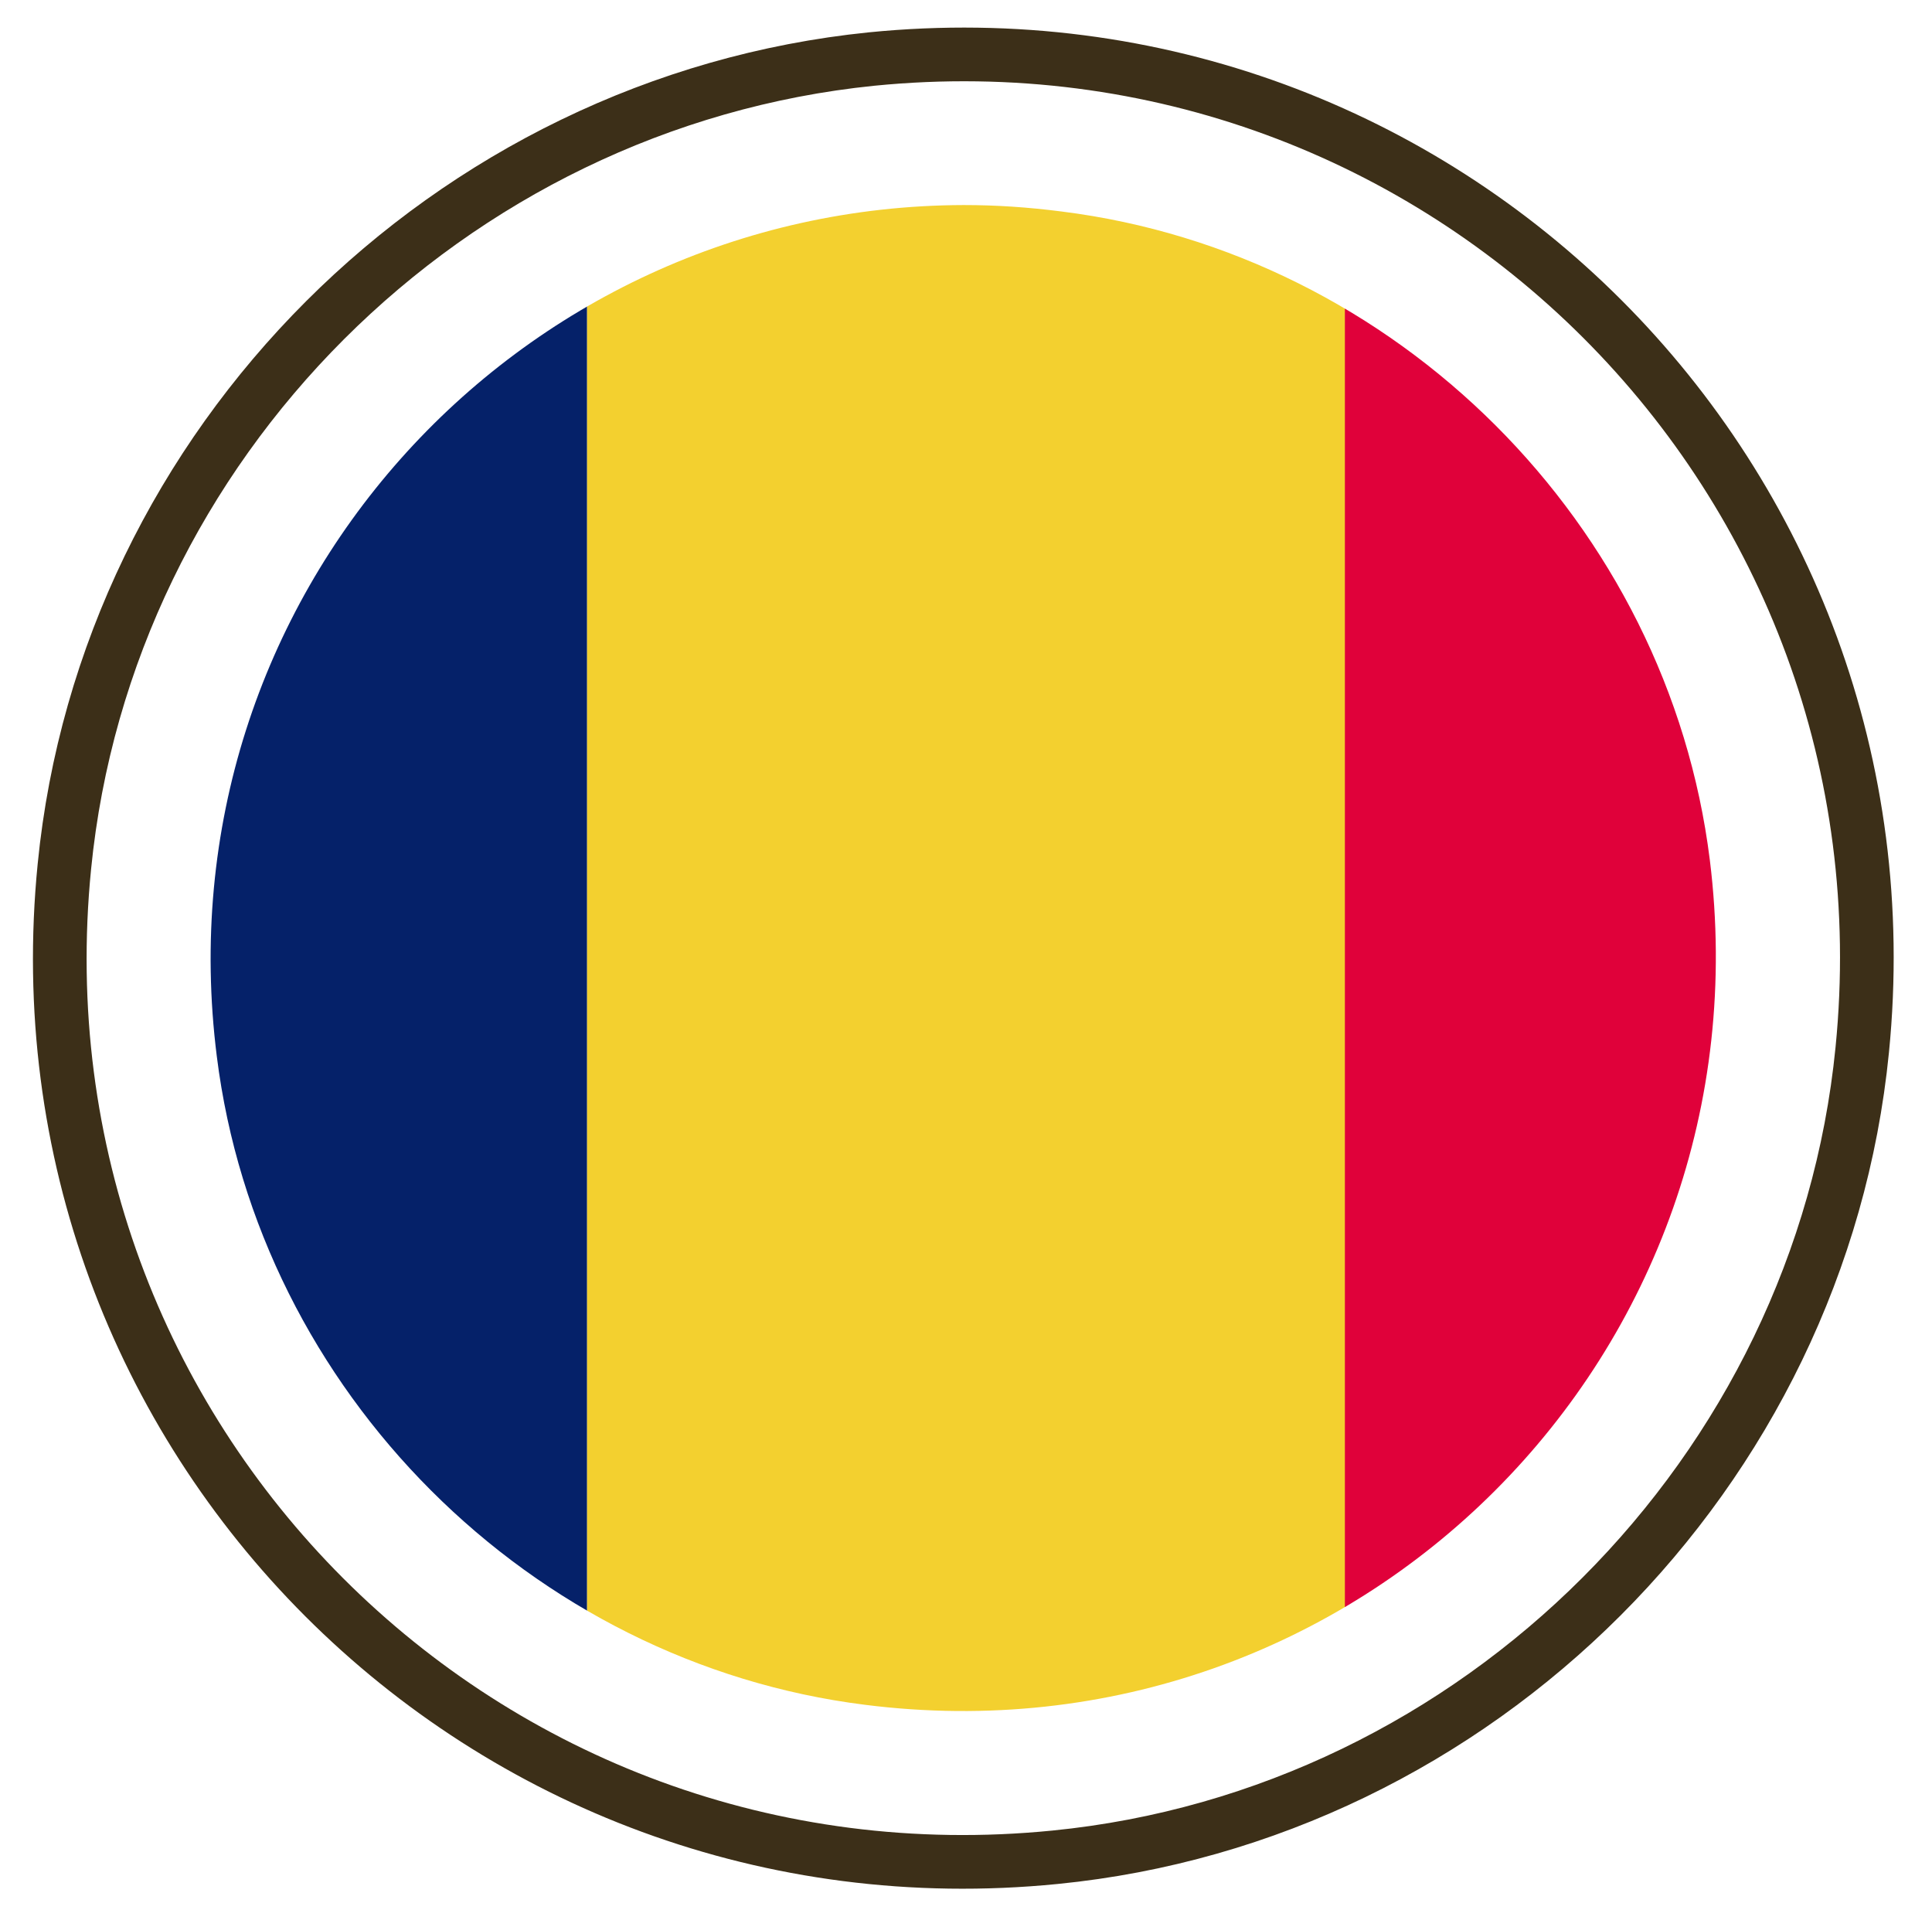 <?xml version="1.0" encoding="utf-8"?>
<!-- Generator: Adobe Illustrator 22.0.1, SVG Export Plug-In . SVG Version: 6.00 Build 0)  -->
<svg version="1.1" id="Capa_1" xmlns="http://www.w3.org/2000/svg" xmlns:xlink="http://www.w3.org/1999/xlink" x="0px" y="0px"
	 viewBox="0 0 180 179.5" style="enable-background:new 0 0 180 179.5;" xml:space="preserve">
<style type="text/css">
	.st0{fill:none;stroke:#3C2F18;stroke-width:5;stroke-linecap:round;stroke-miterlimit:10;}
	.st1{clip-path:url(#SVGID_2_);}
	.st2{fill:#052169;}
	.st3{fill:#F3D02F;}
	.st4{fill:#E0013A;}
</style>
<path class="st0" d="M6,80.7c-5.3,53.2,39.1,97.6,92.3,92.3c39.4-3.9,71.3-35.8,75.2-75.2c5.3-53.2-39.1-97.6-92.3-92.3
	C41.8,9.5,9.9,41.3,6,80.7z"/>
<g>
	<g>
		<defs>
			<path id="SVGID_1_" d="M20.2,98.4c3.9,31.2,29.2,56.5,60.4,60.4c45.9,5.8,84.4-32.8,78.7-78.7c-3.9-31.3-29.2-56.5-60.4-60.4
				c-3.1-0.4-6.1-0.6-9.1-0.6C48,19.2,14.8,55.7,20.2,98.4"/>
		</defs>
		<clipPath id="SVGID_2_">
			<use xlink:href="#SVGID_1_"  style="overflow:visible;"/>
		</clipPath>
		<g class="st1">
			<rect x="-16" y="18.3" class="st2" width="70.7" height="141.8"/>
			<rect x="54.7" y="18.3" class="st3" width="70.7" height="141.8"/>
			<rect x="125.3" y="18.3" class="st4" width="70.7" height="141.8"/>
		</g>
	</g>
</g>
</svg>
